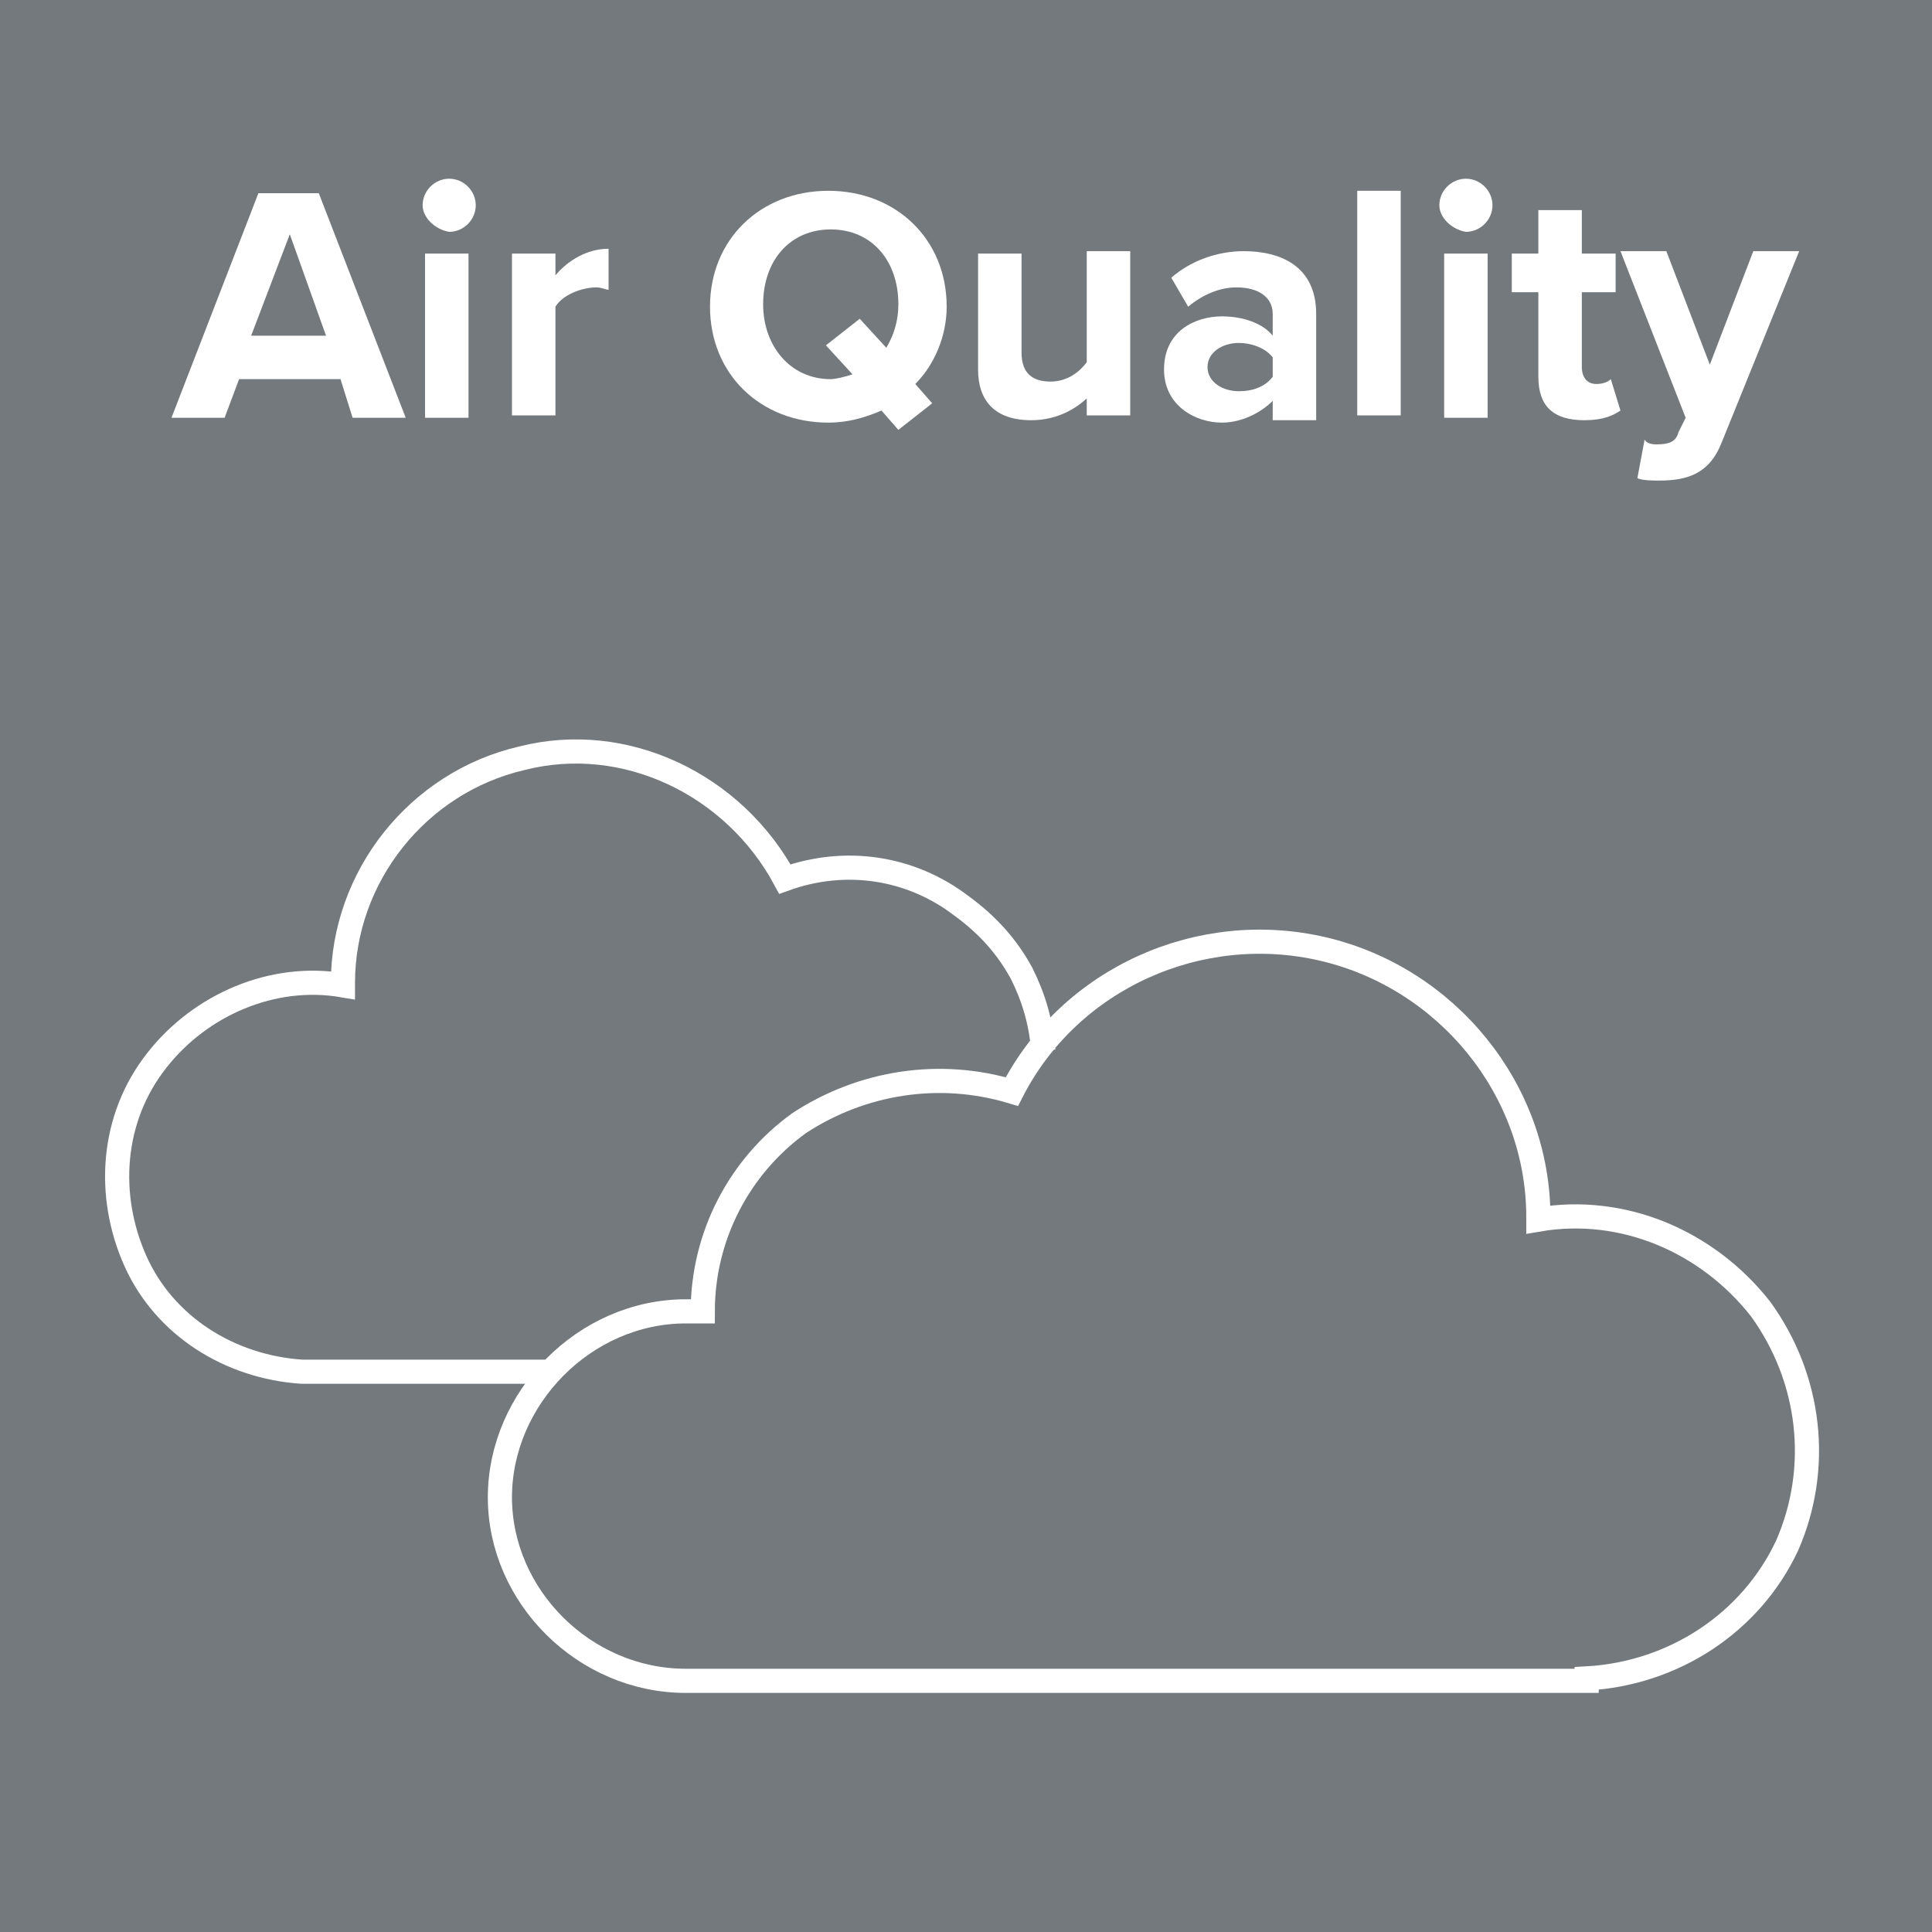 <?xml version="1.0" encoding="utf-8"?>
<!-- Generator: Adobe Illustrator 25.1.0, SVG Export Plug-In . SVG Version: 6.00 Build 0)  -->
<svg version="1.1" id="Layer_1" xmlns="http://www.w3.org/2000/svg" xmlns:xlink="http://www.w3.org/1999/xlink" x="0px" y="0px"
	 viewBox="0 0 80 80" style="enable-background:new 0 0 80 80;" xml:space="preserve">
<style type="text/css">
	.st0{fill:#73797C;}
	.st1{fill:none;stroke:#FFFFFF;stroke-miterlimit:10;}
	.st2{fill:none;}
	.st3{enable-background:new    ;}
	.st4{fill:#FFFFFF;}
</style>
<rect class="st0" width="80" height="80"/>
<g>
	<g>
		<path class="st1" d="M22.9,56.8H12.5l0,0c-3-0.2-5.7-1.9-6.9-4.6s-1-5.9,0.9-8.3c1.8-2.3,4.8-3.6,7.7-3.1c0-0.1,0-0.1,0-0.1
			c0-4.4,3.1-8.3,7.4-9.3c4.3-1.1,8.8,1.1,10.9,5c2.5-0.9,5.2-0.5,7.3,1.1c1.1,0.8,1.9,1.7,2.5,2.8c0.5,1,0.8,2,0.9,3.2"/>
		<g>
			<path class="st1" d="M28.4,54.3c0.2,0,0.5,0,0.7,0l0,0c0-3.1,1.5-6,4-7.8c2.6-1.7,5.8-2.2,8.8-1.3c2.4-4.7,7.8-7.1,12.9-5.9
				s8.9,5.8,8.9,11.1v0.1c3.5-0.6,7,0.9,9.2,3.7c2.1,2.9,2.5,6.6,1.1,9.8c-1.5,3.2-4.7,5.3-8.3,5.5v0.1H28.4c-4.2,0-7.7-3.5-7.7-7.6
				S24.2,54.3,28.4,54.3L28.4,54.3z"/>
		</g>
	</g>
</g>
<rect x="3.5" y="7.4" class="st2" width="72.5" height="13.6"/>
<g class="st3">
	<path class="st4" d="M14.1,15.7H9.9l-0.6,1.6H7.1L10.7,8h2.5l3.6,9.3h-2.2L14.1,15.7z M10.4,13.9h3.1L12,9.7L10.4,13.9z"/>
	<path class="st4" d="M17.5,8.5c0-0.6,0.5-1.1,1.1-1.1s1.1,0.5,1.1,1.1s-0.5,1.1-1.1,1.1C18,9.5,17.5,9,17.5,8.5z M17.6,10.5h1.8
		v6.8h-1.8V10.5z"/>
	<path class="st4" d="M21.2,10.5H23v0.9c0.5-0.6,1.3-1.1,2.2-1.1V12c-0.1,0-0.3-0.1-0.5-0.1c-0.6,0-1.4,0.3-1.7,0.8v4.5h-1.8V10.5z"
		/>
	<path class="st4" d="M37.9,15.9l0.7,0.8l-1.4,1.1L36.5,17c-0.7,0.3-1.4,0.5-2.2,0.5c-2.8,0-4.9-2-4.9-4.8s2.1-4.8,4.9-4.8
		s4.9,2,4.9,4.8C39.2,13.9,38.7,15.1,37.9,15.9z M35.3,15.5l-1.1-1.2l1.4-1.1l1.1,1.2c0.3-0.5,0.5-1.1,0.5-1.8
		c0-1.8-1.1-3.1-2.8-3.1s-2.8,1.3-2.8,3.1c0,1.7,1.1,3.1,2.8,3.1C34.6,15.7,35,15.6,35.3,15.5z"/>
	<path class="st4" d="M45.1,16.4c-0.5,0.5-1.3,1-2.4,1c-1.5,0-2.2-0.8-2.2-2.1v-4.8h1.8v4.1c0,0.9,0.5,1.2,1.2,1.2s1.2-0.4,1.5-0.8
		v-4.6h1.8v6.8H45v-0.8H45.1z"/>
	<path class="st4" d="M52.7,16.6c-0.5,0.5-1.3,0.9-2.1,0.9c-1.1,0-2.4-0.7-2.4-2.2c0-1.6,1.3-2.2,2.4-2.2c0.9,0,1.7,0.3,2.1,0.8V13
		c0-0.7-0.6-1.1-1.5-1.1c-0.7,0-1.4,0.3-2,0.8l-0.7-1.2c0.8-0.7,1.9-1.1,3-1.1c1.5,0,3,0.6,3,2.6v4.4h-1.8V16.6z M52.7,14.8
		c-0.3-0.4-0.9-0.6-1.4-0.6c-0.7,0-1.3,0.4-1.3,1s0.6,1,1.3,1c0.6,0,1.1-0.2,1.4-0.6V14.8z"/>
	<path class="st4" d="M56.2,7.9H58v9.3h-1.8V7.9z"/>
	<path class="st4" d="M59.6,8.5c0-0.6,0.5-1.1,1.1-1.1s1.1,0.5,1.1,1.1s-0.5,1.1-1.1,1.1C60.1,9.5,59.6,9,59.6,8.5z M59.8,10.5h1.8
		v6.8h-1.8V10.5z"/>
	<path class="st4" d="M63.7,15.6v-3.5h-1.1v-1.6h1.1V8.7h1.8v1.8h1.4v1.6h-1.4v3.1c0,0.4,0.2,0.7,0.6,0.7c0.3,0,0.5-0.1,0.6-0.2
		l0.4,1.3c-0.3,0.2-0.7,0.4-1.5,0.4C64.3,17.4,63.7,16.8,63.7,15.6z"/>
	<path class="st4" d="M68.6,18.4c0.5,0,0.8-0.1,0.9-0.5l0.3-0.6l-2.7-6.9H69l1.8,4.7l1.8-4.7h1.9l-3.2,7.9c-0.5,1.3-1.4,1.6-2.6,1.6
		c-0.2,0-0.7,0-0.9-0.1l0.3-1.6C68.2,18.4,68.5,18.4,68.6,18.4z"/>
</g>
</svg>
